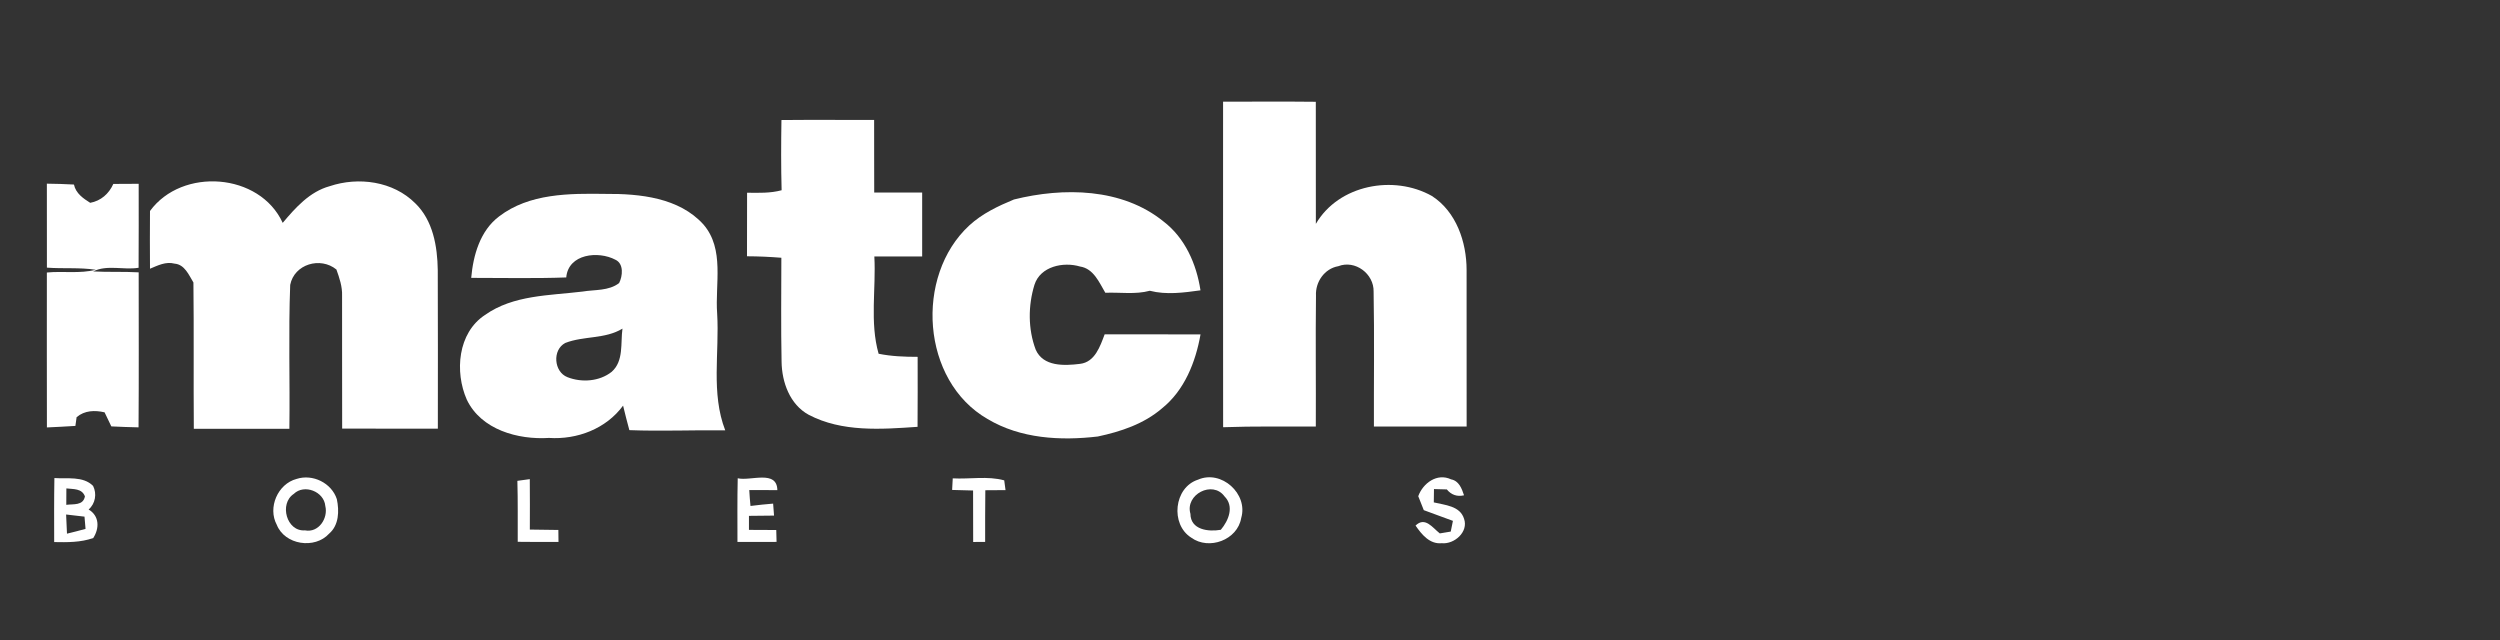 <?xml version="1.0" encoding="UTF-8" ?>
<!DOCTYPE svg PUBLIC "-//W3C//DTD SVG 1.1//EN" "http://www.w3.org/Graphics/SVG/1.1/DTD/svg11.dtd">
<svg width="574pt" height="147pt" viewBox="0 0 574 147" version="1.1" xmlns="http://www.w3.org/2000/svg">
<rect x="0" y="0" width="574" height="147" fill="#333333" stroke="none"/>
<g id="#2f2d51ff">
</g>
<g id="#ffffffff">
<path fill="#ffffff" opacity="1.00" d=" M 280.82 23.35 C 287.92 23.34 295.01 23.29 302.11 23.37 C 302.13 32.71 302.10 42.06 302.12 51.40 C 307.36 42.41 320.00 40.06 328.77 45.00 C 334.37 48.61 336.73 55.59 336.73 61.99 C 336.74 73.97 336.73 85.95 336.74 97.93 C 329.64 97.92 322.54 97.95 315.45 97.93 C 315.42 87.61 315.57 77.28 315.38 66.96 C 315.48 62.86 311.14 59.61 307.27 61.12 C 304.10 61.67 301.98 64.75 302.15 67.89 C 302.03 77.90 302.16 87.92 302.11 97.93 C 295.01 97.97 287.92 97.83 280.83 98.09 C 280.80 73.17 280.82 48.26 280.82 23.35 Z" />
<path fill="#ffffff" opacity="1.00" d=" M 179.46 43.68 C 179.31 38.31 179.34 32.94 179.42 27.56 C 186.51 27.49 193.60 27.55 200.70 27.54 C 200.72 33.09 200.69 38.65 200.72 44.20 C 204.39 44.20 208.06 44.20 211.73 44.20 C 211.73 49.10 211.73 53.99 211.73 58.88 C 208.07 58.88 204.41 58.88 200.75 58.88 C 201.16 66.31 199.67 73.99 201.73 81.22 C 204.68 81.82 207.69 81.93 210.69 81.93 C 210.69 87.28 210.72 92.64 210.67 98.00 C 202.32 98.58 193.32 99.25 185.67 95.23 C 181.34 92.87 179.51 87.74 179.45 83.04 C 179.29 75.09 179.39 67.14 179.40 59.18 C 176.77 58.97 174.14 58.85 171.51 58.84 C 171.53 53.98 171.52 49.11 171.53 44.25 C 174.18 44.28 176.87 44.38 179.46 43.68 Z" />
<path fill="#ffffff" opacity="1.00" d=" M 34.44 48.44 C 41.80 38.38 59.62 39.64 64.91 51.17 C 67.85 47.67 71.11 44.01 75.69 42.75 C 82.31 40.53 90.28 41.61 95.34 46.67 C 99.42 50.61 100.43 56.57 100.51 62.00 C 100.54 74.14 100.56 86.28 100.53 98.42 C 93.20 98.41 85.88 98.44 78.56 98.40 C 78.52 88.25 78.57 78.09 78.54 67.93 C 78.62 65.83 77.94 63.83 77.24 61.88 C 73.56 58.88 67.56 60.64 66.63 65.41 C 66.21 76.41 66.59 87.44 66.44 98.45 C 59.12 98.47 51.81 98.45 44.50 98.46 C 44.41 87.26 44.54 76.06 44.41 64.86 C 43.36 63.14 42.40 60.72 40.08 60.53 C 38.09 60.00 36.22 60.95 34.44 61.70 C 34.40 57.28 34.41 52.86 34.44 48.44 Z" />
<path fill="#ffffff" opacity="1.00" d=" M 10.76 42.17 C 12.84 42.20 14.91 42.25 16.98 42.37 C 17.40 44.39 19.08 45.54 20.71 46.57 C 23.17 46.11 25.00 44.50 26.02 42.23 C 27.96 42.21 29.90 42.20 31.84 42.20 C 31.84 48.63 31.87 55.05 31.82 61.48 C 28.39 62.05 24.56 60.72 21.39 62.32 C 24.87 62.51 28.36 62.33 31.84 62.53 C 31.84 74.39 31.90 86.26 31.81 98.12 C 29.73 98.09 27.65 97.99 25.56 97.90 C 25.04 96.82 24.52 95.75 24.01 94.67 C 21.76 94.16 19.43 94.22 17.59 95.78 C 17.52 96.28 17.38 97.29 17.31 97.79 C 15.13 97.92 12.95 98.05 10.77 98.14 C 10.74 86.28 10.76 74.43 10.76 62.57 C 14.49 62.20 18.31 62.88 21.98 61.94 C 18.27 61.37 14.50 61.73 10.77 61.45 C 10.75 55.03 10.76 48.60 10.76 42.17 Z" />
<path fill="#ffffff" opacity="1.00" d=" M 114.59 49.69 C 121.54 44.37 130.74 44.40 139.07 44.52 C 146.90 44.46 155.94 45.37 161.51 51.54 C 166.42 57.23 164.15 65.21 164.66 72.03 C 165.20 80.94 163.21 90.26 166.51 98.80 C 159.17 98.72 151.83 99.04 144.50 98.76 C 143.99 96.89 143.51 95.01 143.06 93.13 C 139.16 98.45 132.52 100.97 126.04 100.55 C 118.93 101.00 110.49 98.68 107.18 91.77 C 104.37 85.40 105.09 76.43 111.35 72.32 C 117.87 67.70 126.17 67.87 133.77 66.94 C 136.58 66.47 139.76 66.83 142.15 64.99 C 142.97 63.39 143.26 60.55 141.31 59.64 C 137.38 57.55 130.48 58.26 130.01 63.70 C 122.74 63.97 115.47 63.79 108.19 63.80 C 108.65 58.59 110.23 52.98 114.59 49.69 M 129.79 78.74 C 126.77 80.32 127.15 85.38 130.29 86.60 C 133.55 87.88 137.65 87.59 140.44 85.37 C 143.26 82.89 142.45 78.77 142.92 75.45 C 138.90 77.90 134.05 77.08 129.79 78.74 Z" />
<path fill="#ffffff" opacity="1.00" d=" M 232.81 45.80 C 244.17 42.98 257.59 43.14 267.09 50.81 C 272.08 54.60 274.71 60.60 275.63 66.66 C 271.79 67.19 267.80 67.74 264.00 66.76 C 260.67 67.66 257.18 67.08 253.78 67.22 C 252.37 64.83 251.08 61.66 247.97 61.19 C 244.15 60.05 238.86 61.15 237.51 65.39 C 236.04 70.18 236.02 75.55 237.79 80.26 C 239.51 84.22 244.40 83.99 247.99 83.54 C 251.41 83.13 252.59 79.50 253.63 76.76 C 260.97 76.79 268.30 76.74 275.64 76.78 C 274.51 83.15 271.96 89.62 266.78 93.77 C 262.63 97.34 257.33 99.10 252.06 100.22 C 243.49 101.23 234.32 100.73 226.74 96.20 C 211.53 87.46 209.95 63.38 222.56 51.75 C 225.51 49.04 229.15 47.31 232.81 45.80 Z" />
<path fill="#ffffff" opacity="1.00" d=" M 68.10 109.96 C 71.80 108.76 76.14 110.89 77.34 114.61 C 77.91 117.31 77.83 120.58 75.57 122.52 C 72.28 126.15 65.39 125.12 63.55 120.50 C 61.42 116.56 63.76 111.10 68.10 109.96 M 67.45 113.40 C 64.04 115.65 65.80 122.10 70.01 121.77 C 73.15 122.40 75.39 118.99 74.69 116.17 C 74.41 112.86 69.85 111.06 67.45 113.40 Z" />
<path fill="#ffffff" opacity="1.00" d=" M 118.79 110.40 C 119.74 110.27 120.69 110.15 121.64 110.01 C 121.67 113.87 121.67 117.73 121.65 121.59 C 123.83 121.64 126.01 121.66 128.20 121.68 C 128.21 122.36 128.22 123.74 128.23 124.43 C 125.11 124.44 121.99 124.44 118.87 124.40 C 118.85 119.73 118.92 115.06 118.79 110.40 Z" />
<path fill="#ffffff" opacity="1.00" d=" M 275.07 110.13 C 280.42 107.78 286.63 113.39 284.98 118.94 C 284.13 123.98 277.58 126.40 273.52 123.45 C 268.66 120.41 269.52 111.90 275.07 110.13 M 273.32 117.96 C 273.35 121.66 277.46 122.14 280.30 121.64 C 282.09 119.51 283.43 116.26 281.14 113.96 C 278.40 110.22 272.04 113.55 273.32 117.96 Z" />
<path fill="#ffffff" opacity="1.00" d=" M 325.63 113.93 C 326.71 110.93 329.96 108.54 333.17 110.06 C 334.99 110.41 335.63 112.18 336.14 113.72 C 334.55 114.10 333.20 113.61 332.19 112.37 C 331.20 112.34 330.22 112.31 329.24 112.29 C 329.22 113.31 329.21 114.33 329.20 115.35 C 331.74 115.97 335.23 116.13 336.15 119.12 C 337.20 122.12 333.92 125.01 331.02 124.72 C 328.25 124.99 326.41 122.70 325.01 120.67 C 327.20 118.54 328.90 121.16 330.58 122.47 C 331.41 122.33 332.25 122.19 333.09 122.05 C 333.25 121.23 333.42 120.41 333.59 119.59 C 331.36 118.75 329.11 117.97 326.90 117.13 C 326.48 116.06 326.06 114.99 325.63 113.93 Z" />
<path fill="#ffffff" opacity="1.00" d=" M 12.49 109.76 C 15.43 109.98 19.07 109.25 21.37 111.56 C 22.28 113.36 21.90 115.64 20.35 116.98 C 22.83 118.46 22.86 121.27 21.41 123.53 C 18.53 124.55 15.46 124.52 12.44 124.46 C 12.43 119.55 12.40 114.65 12.49 109.76 M 15.24 112.14 C 15.23 113.40 15.22 114.65 15.22 115.91 C 16.87 115.68 19.09 116.14 19.50 113.97 C 18.81 112.10 16.84 112.34 15.24 112.14 M 15.18 118.13 C 15.24 119.60 15.30 121.07 15.38 122.53 C 16.81 122.19 18.22 121.82 19.64 121.43 C 19.56 120.49 19.48 119.55 19.40 118.62 C 18.00 118.44 16.59 118.28 15.18 118.13 Z" />
<path fill="#ffffff" opacity="1.00" d=" M 169.38 109.81 C 172.31 110.51 178.40 107.79 178.48 112.53 C 176.33 112.54 174.18 112.54 172.03 112.52 C 172.10 113.73 172.19 114.95 172.31 116.17 C 174.04 115.95 175.77 115.77 177.51 115.63 L 177.72 118.38 C 175.80 118.40 173.88 118.42 171.96 118.44 C 171.96 119.51 171.95 120.58 171.96 121.66 C 174.05 121.67 176.14 121.68 178.23 121.69 C 178.25 122.37 178.28 123.74 178.30 124.42 C 175.30 124.43 172.31 124.43 169.32 124.43 C 169.32 119.56 169.27 114.68 169.38 109.81 Z" />
<path fill="#ffffff" opacity="1.00" d=" M 218.75 109.83 C 222.67 110.05 226.76 109.24 230.57 110.29 L 230.87 112.53 C 229.32 112.55 227.77 112.55 226.23 112.56 C 226.18 116.51 226.19 120.47 226.19 124.42 C 225.27 124.42 224.35 124.43 223.44 124.44 C 223.43 120.50 223.43 116.56 223.42 112.62 C 221.82 112.57 220.21 112.53 218.61 112.49 L 218.75 109.83 Z" />
</g>
</svg>
